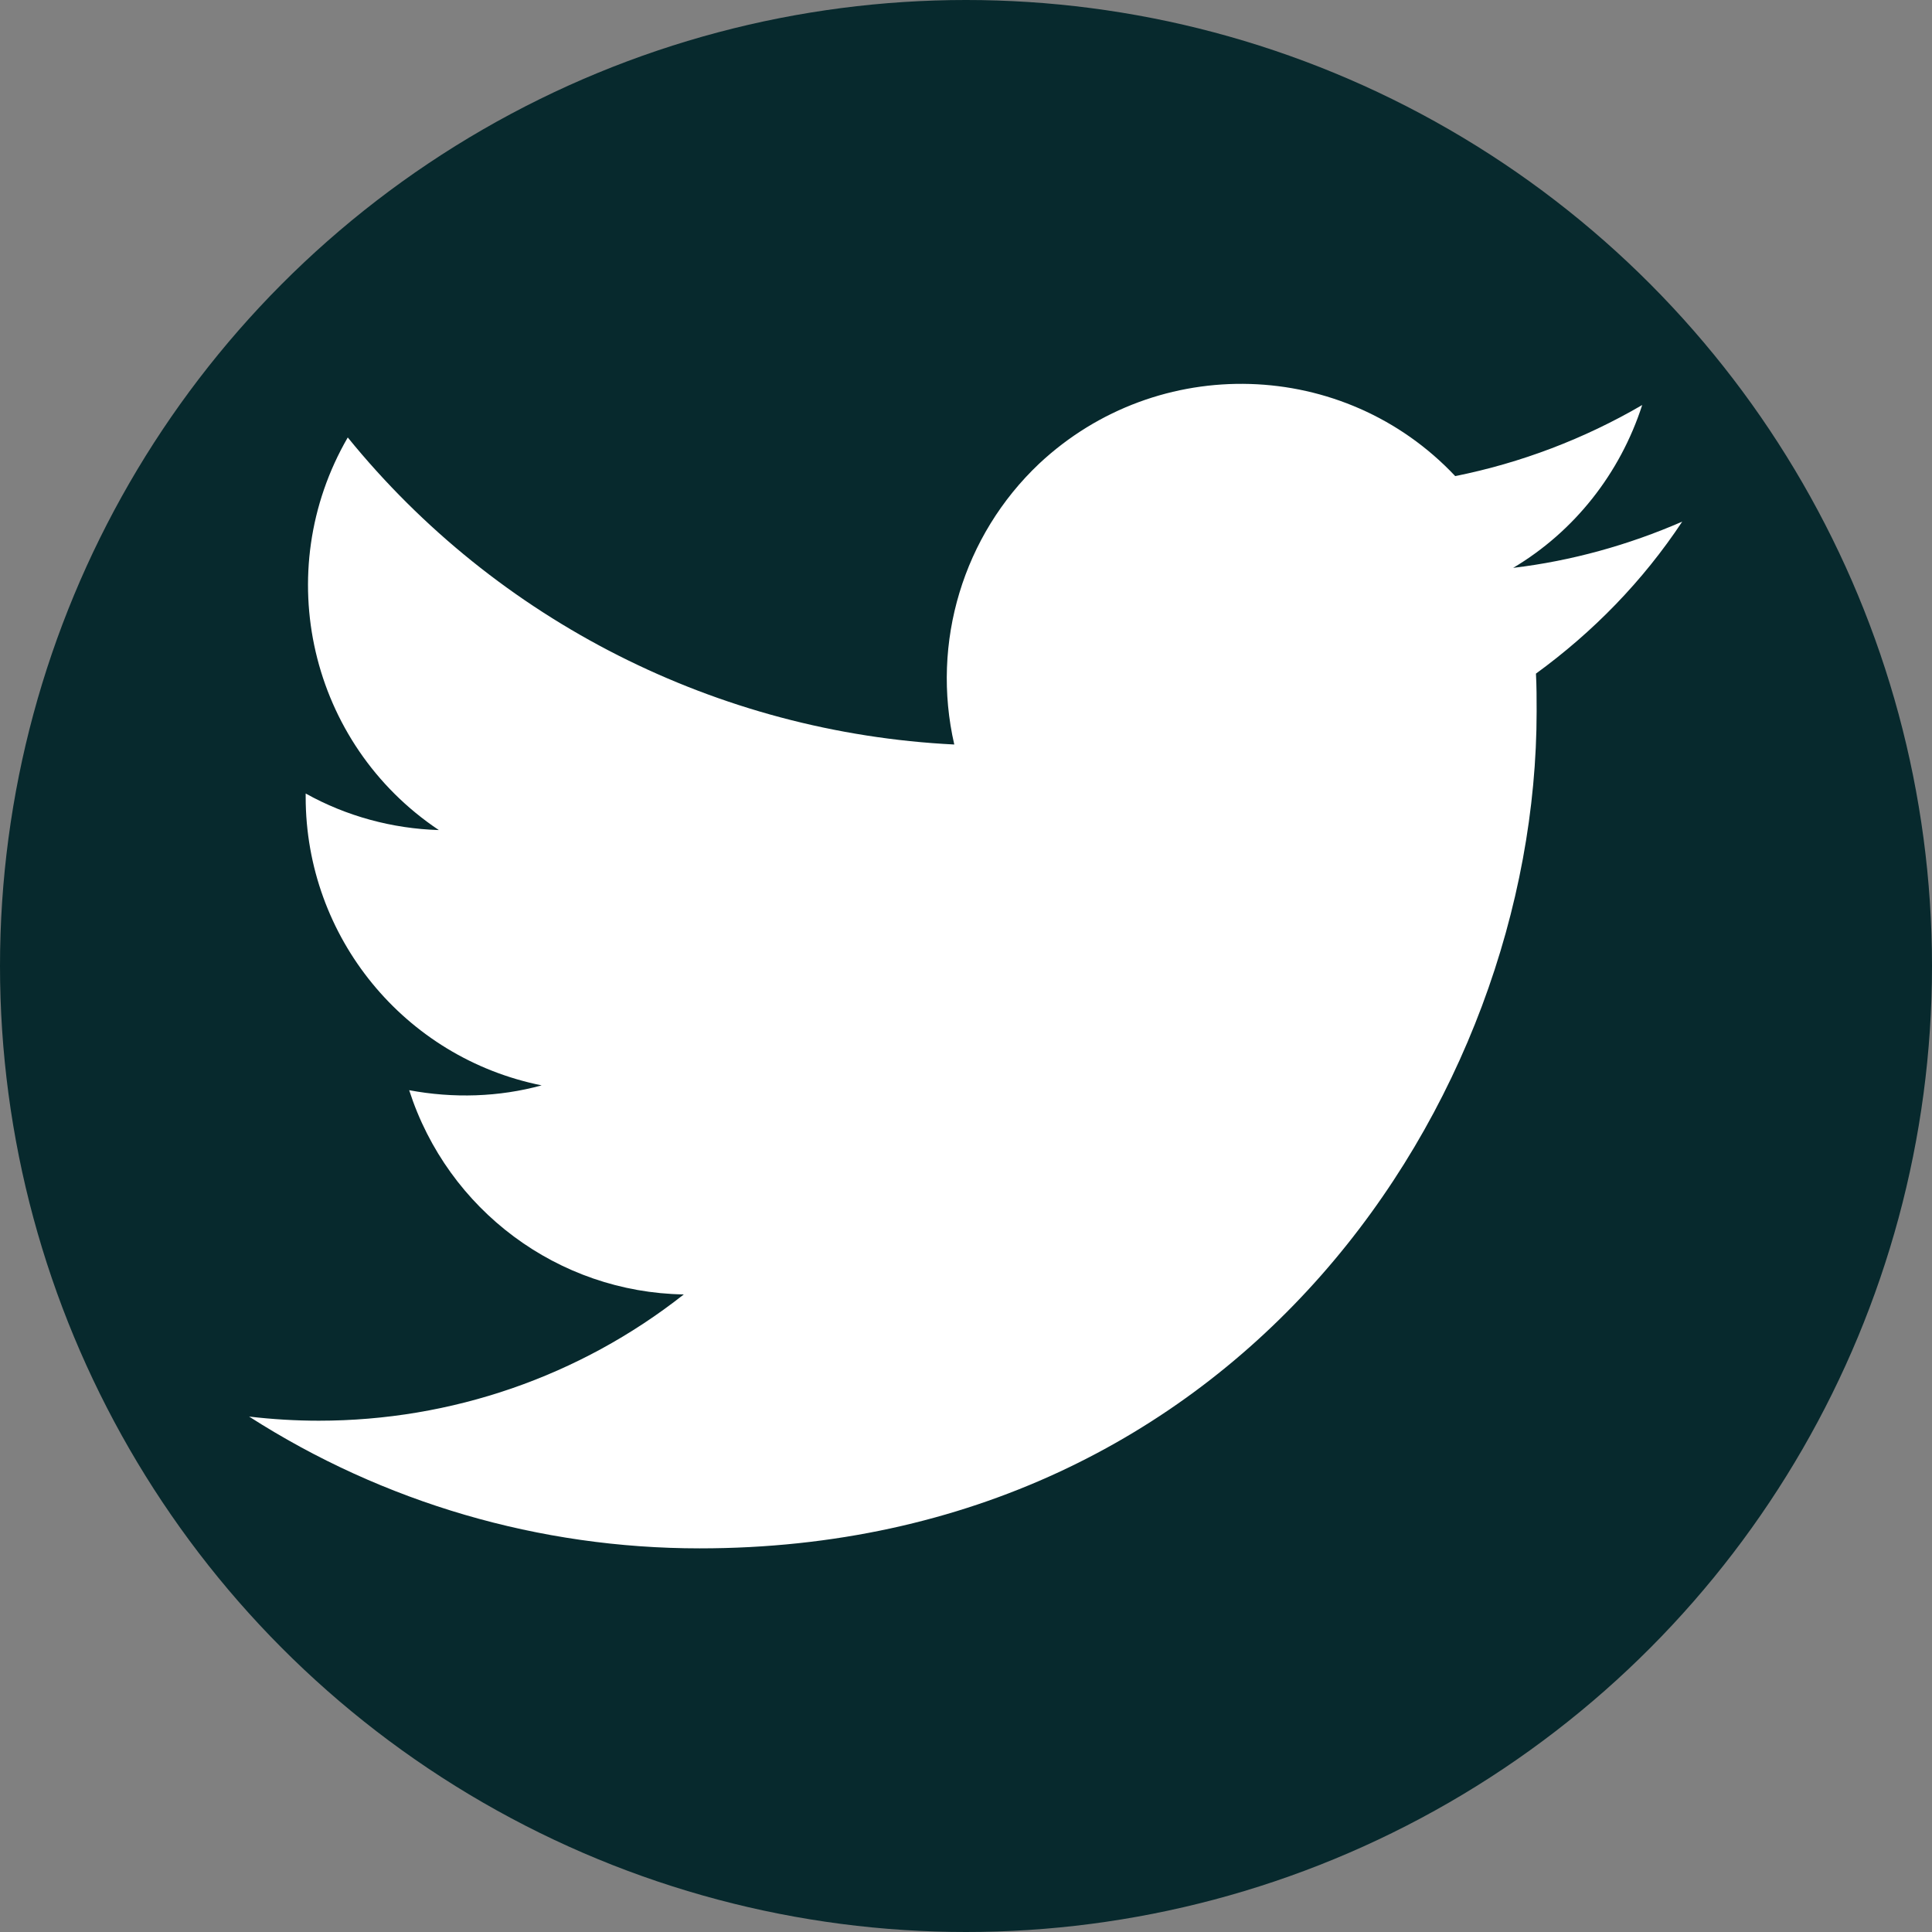 <?xml version="1.0" encoding="UTF-8"?><svg id="Layer_1" xmlns="http://www.w3.org/2000/svg" viewBox="0 0 28 28"><rect x="0" y="0" width="28" height="28" fill="#808080" stroke="none"/><defs><style>.cls-1{fill:#fff;}.cls-2{fill:#07292d;}</style></defs><circle class="cls-2" cx="14" cy="14" r="14"/><g id="Logo"><path id="white_background" class="cls-1" d="M22.26,9.76c.01,.18,.01,.37,.01,.55,0,5.63-4.29,12.13-12.13,12.13h0c-2.32,0-4.58-.66-6.53-1.91,.34,.04,.68,.06,1.01,.06,1.92,0,3.78-.64,5.29-1.83-1.82-.03-3.42-1.22-3.98-2.96,.64,.12,1.3,.1,1.92-.07-1.99-.4-3.42-2.15-3.42-4.18v-.05c.59,.33,1.26,.51,1.93,.53-1.87-1.25-2.45-3.74-1.32-5.69,2.16,2.66,5.36,4.28,8.79,4.45-.34-1.48,.13-3.03,1.23-4.07,1.72-1.61,4.42-1.53,6.03,.18,.95-.19,1.87-.54,2.71-1.03-.32,.99-.98,1.83-1.87,2.36,.84-.1,1.67-.33,2.45-.67-.57,.86-1.29,1.6-2.13,2.21Z"/></g></svg>